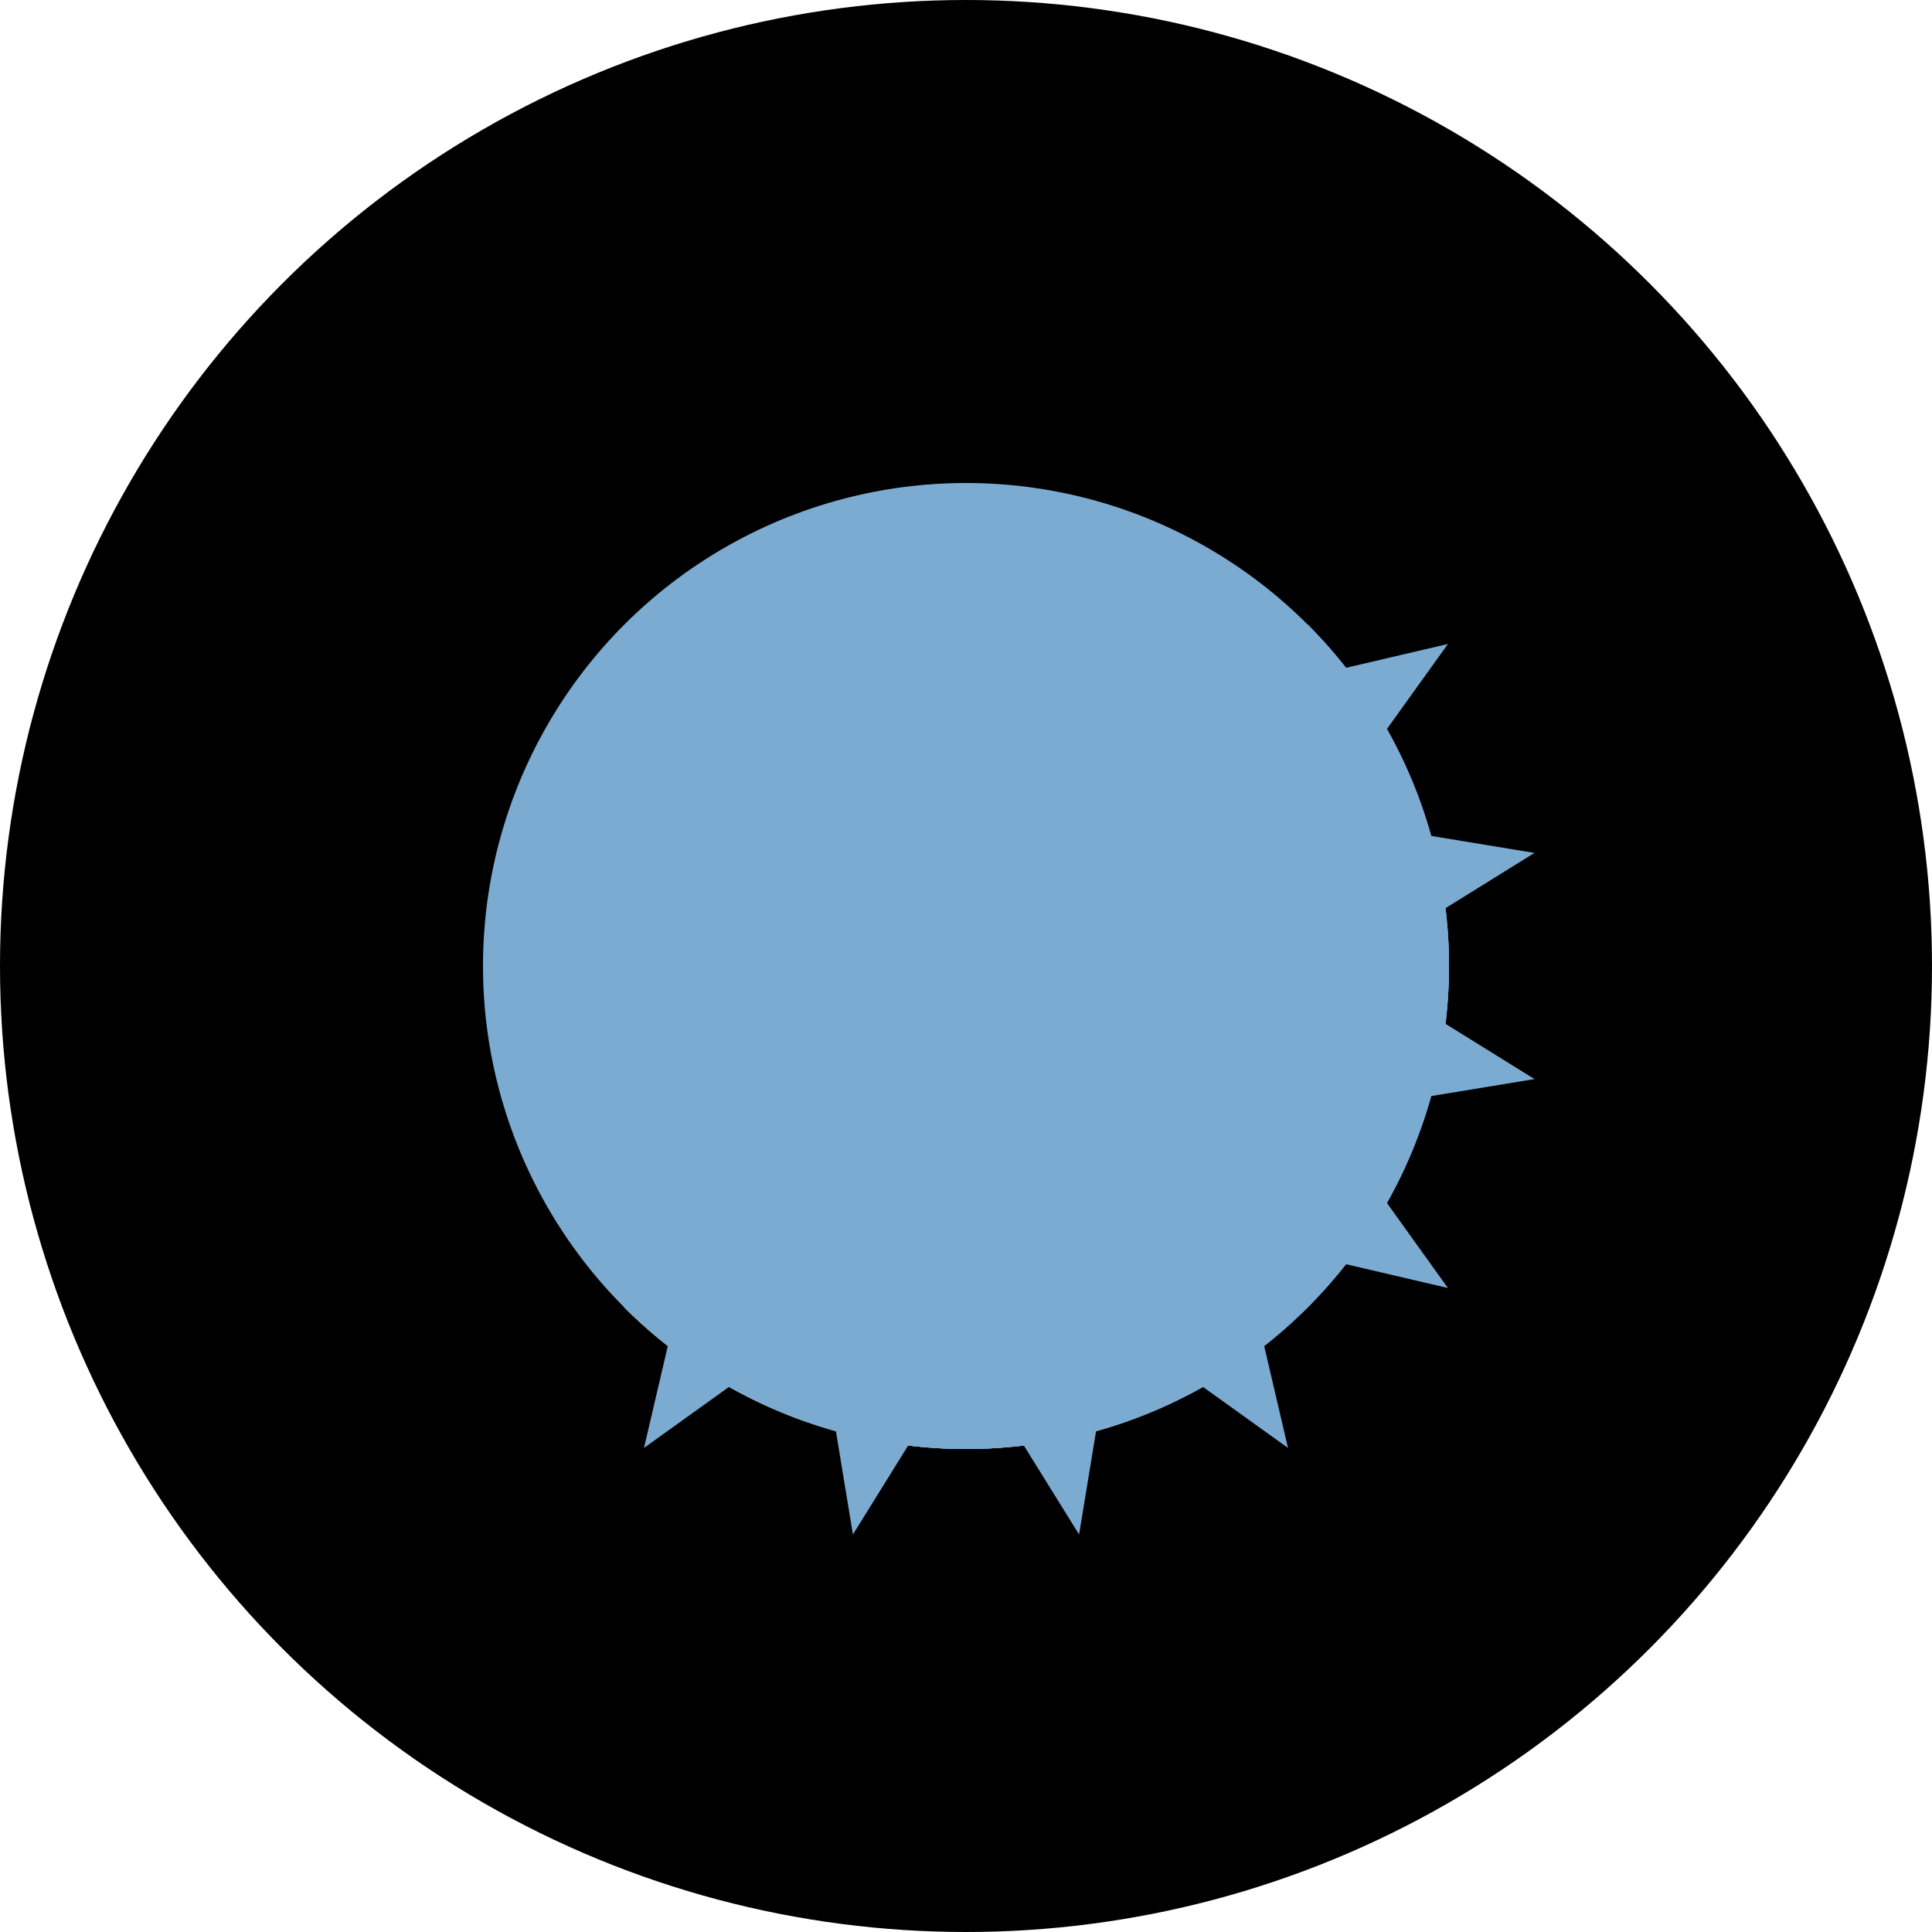 <svg width="100" height="100" xmlns="http://www.w3.org/2000/svg" clip-path="url(#circle)">
    <rect width="100" height="100" fill="#000000" />
    <clipPath id="clip">
        <path
            d="M-17.678 17.678 L17.678 -17.678 A25 25 0 0 0 -17.678 17.678 Z"
            transform="translate(50, 50)" />
        <circle cx="50" cy="50" r="25" />
    </clipPath>
    <clipPath id="circle">
        <circle cx="50" cy="50" r="50" />
    </clipPath>
    <g clip-path="url(#clip)">
        <g transform="translate(25, 25) scale(0.098)">
            <rect width="512" height="512" fill="#404040" />
            <rect width="500" height="500" transform="translate(200,100) rotate(60)" fill="#ffff0040" />
            <polygon points="200,300 -200,0 150,0" fill="#00ff0040" />
            <circle cx="400" cy="400" r="200" fill="#0080ff40" />
            <rect width="200" height="200" transform="translate(400,0) rotate(40)" fill="#ff00ff40" />
        </g>
    </g>
    <circle cx="50" cy="50" r="25" fill="#7cabd280" />
    <path
        d="M14.142 -14.142 L24.944 -16.667 L18.478 -7.654 L29.424 -5.853 L20 0 L29.424 5.853 L18.478 7.654 L24.944 16.667 L14.142 14.142 L16.667 24.944 L7.654 18.478 L5.853 29.424 L1.2246467991473533e-15 20 L-5.853 29.424 L-7.654 18.478 L-16.667 24.944 L-14.142 14.142 
            L-17.678 17.678 L17.678 -17.678 A25 25 0 0 1 -17.678 17.678 Z"
        fill="#7cabd2" transform="translate(50, 50)" />
</svg>